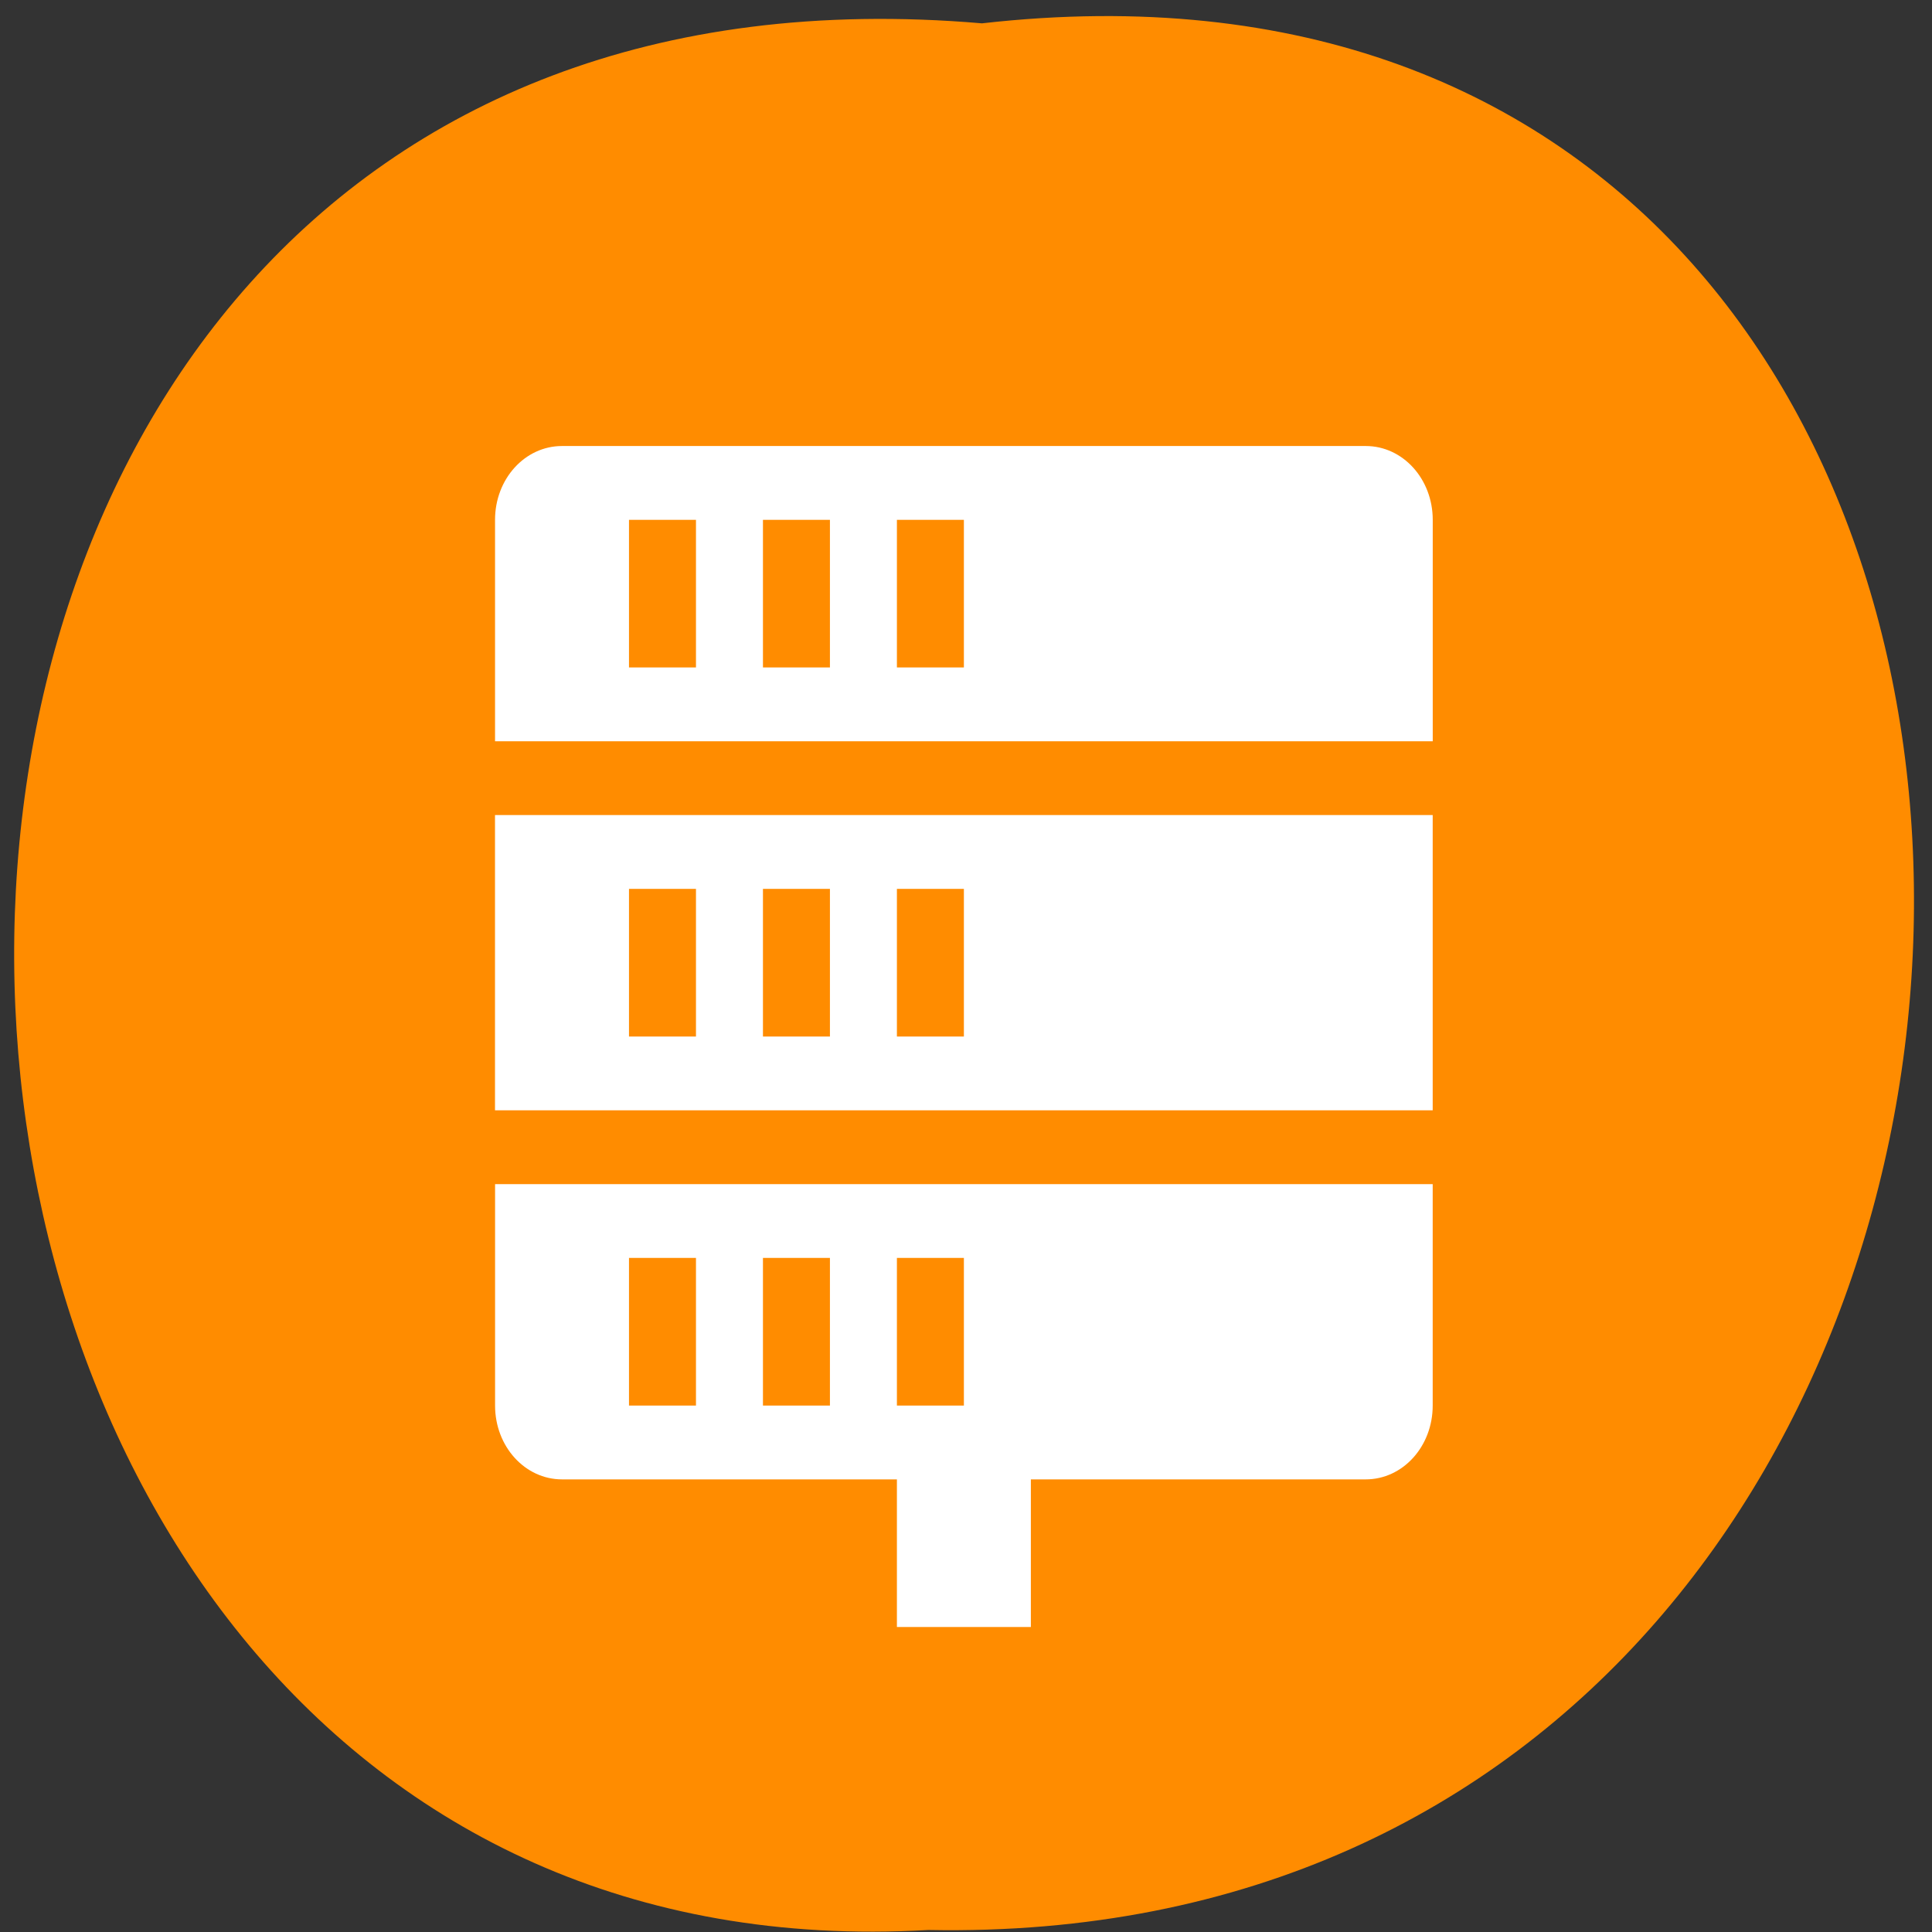 <svg xmlns="http://www.w3.org/2000/svg" xmlns:xlink="http://www.w3.org/1999/xlink" viewBox="0 0 256 256"><rect x="0" y="0" width="256" height="256" fill="#333333" stroke="none"/><defs><path d="m 245.46 129.52 l -97.89 -96.9 c -5.556 -5.502 -16.222 -11.873 -23.7 -14.16 l -39.518 -12.08 c -7.479 -2.286 -18.1 0.391 -23.599 5.948 l -13.441 13.578 c -5.5 5.559 -14.502 14.653 -20 20.21 l -13.44 13.579 c -5.5 5.558 -8.07 16.206 -5.706 23.658 l 12.483 39.39 c 2.363 7.456 8.843 18.06 14.399 23.556 l 97.89 96.9 c 5.558 5.502 14.605 5.455 20.1 -0.101 l 36.26 -36.63 c 5.504 -5.559 14.503 -14.651 20 -20.21 l 36.26 -36.629 c 5.502 -5.56 5.455 -14.606 -0.101 -20.11 z m -178.09 -50.74 c -7.198 0 -13.03 -5.835 -13.03 -13.03 0 -7.197 5.835 -13.03 13.03 -13.03 7.197 0 13.03 5.835 13.03 13.03 -0.001 7.198 -5.836 13.03 -13.03 13.03 z" id="0"/><use id="1" xlink:href="#0"/><clipPath id="2"><use xlink:href="#0"/></clipPath><clipPath clip-path="url(#2)"><use xlink:href="#1"/></clipPath><clipPath clip-path="url(#2)"><use xlink:href="#1"/></clipPath></defs><g fill="#ff8c00" color="#000"><path d="m 128.42 795.13 c 168.87 -19.553 166.53 260.33 -3.01 257.01 -157.67 9.224 -171.9 -272.26 3.01 -257.01 z" transform="matrix(1 0 -0.016 0.983 14.422 -778.52)"/></g><path d="m 180.97 59.1 c 4.917 0 8.875 4.362 8.875 9.781 v 29.343 h -124.25 v -29.343 c 0 -5.419 3.958 -9.781 8.875 -9.781 z m -53.25 9.781 h -8.875 v 19.562 h 8.875 z m -17.75 0 h -8.875 v 19.562 h 8.875 z m -17.75 0 h -8.875 v 19.562 h 8.875 z m 97.62 39.12 v 39.12 h -124.25 v -39.12 z m -62.12 9.781 h -8.875 v 19.562 h 8.875 z m -17.75 0 h -8.875 v 19.562 h 8.875 z m -17.75 0 h -8.875 v 19.562 h 8.875 z m 97.62 39.12 v 29.343 c 0 5.419 -3.958 9.781 -8.875 9.781 h -44.37 v 19.562 h -17.75 v -19.562 h -44.37 c -4.917 0 -8.875 -4.362 -8.875 -9.781 v -29.343 z m -62.12 9.781 h -8.875 v 19.562 h 8.875 z m -17.75 0 h -8.875 v 19.562 h 8.875 z m -17.75 0 h -8.875 v 19.562 h 8.875 z" fill="#fff" color="#444"/></svg>